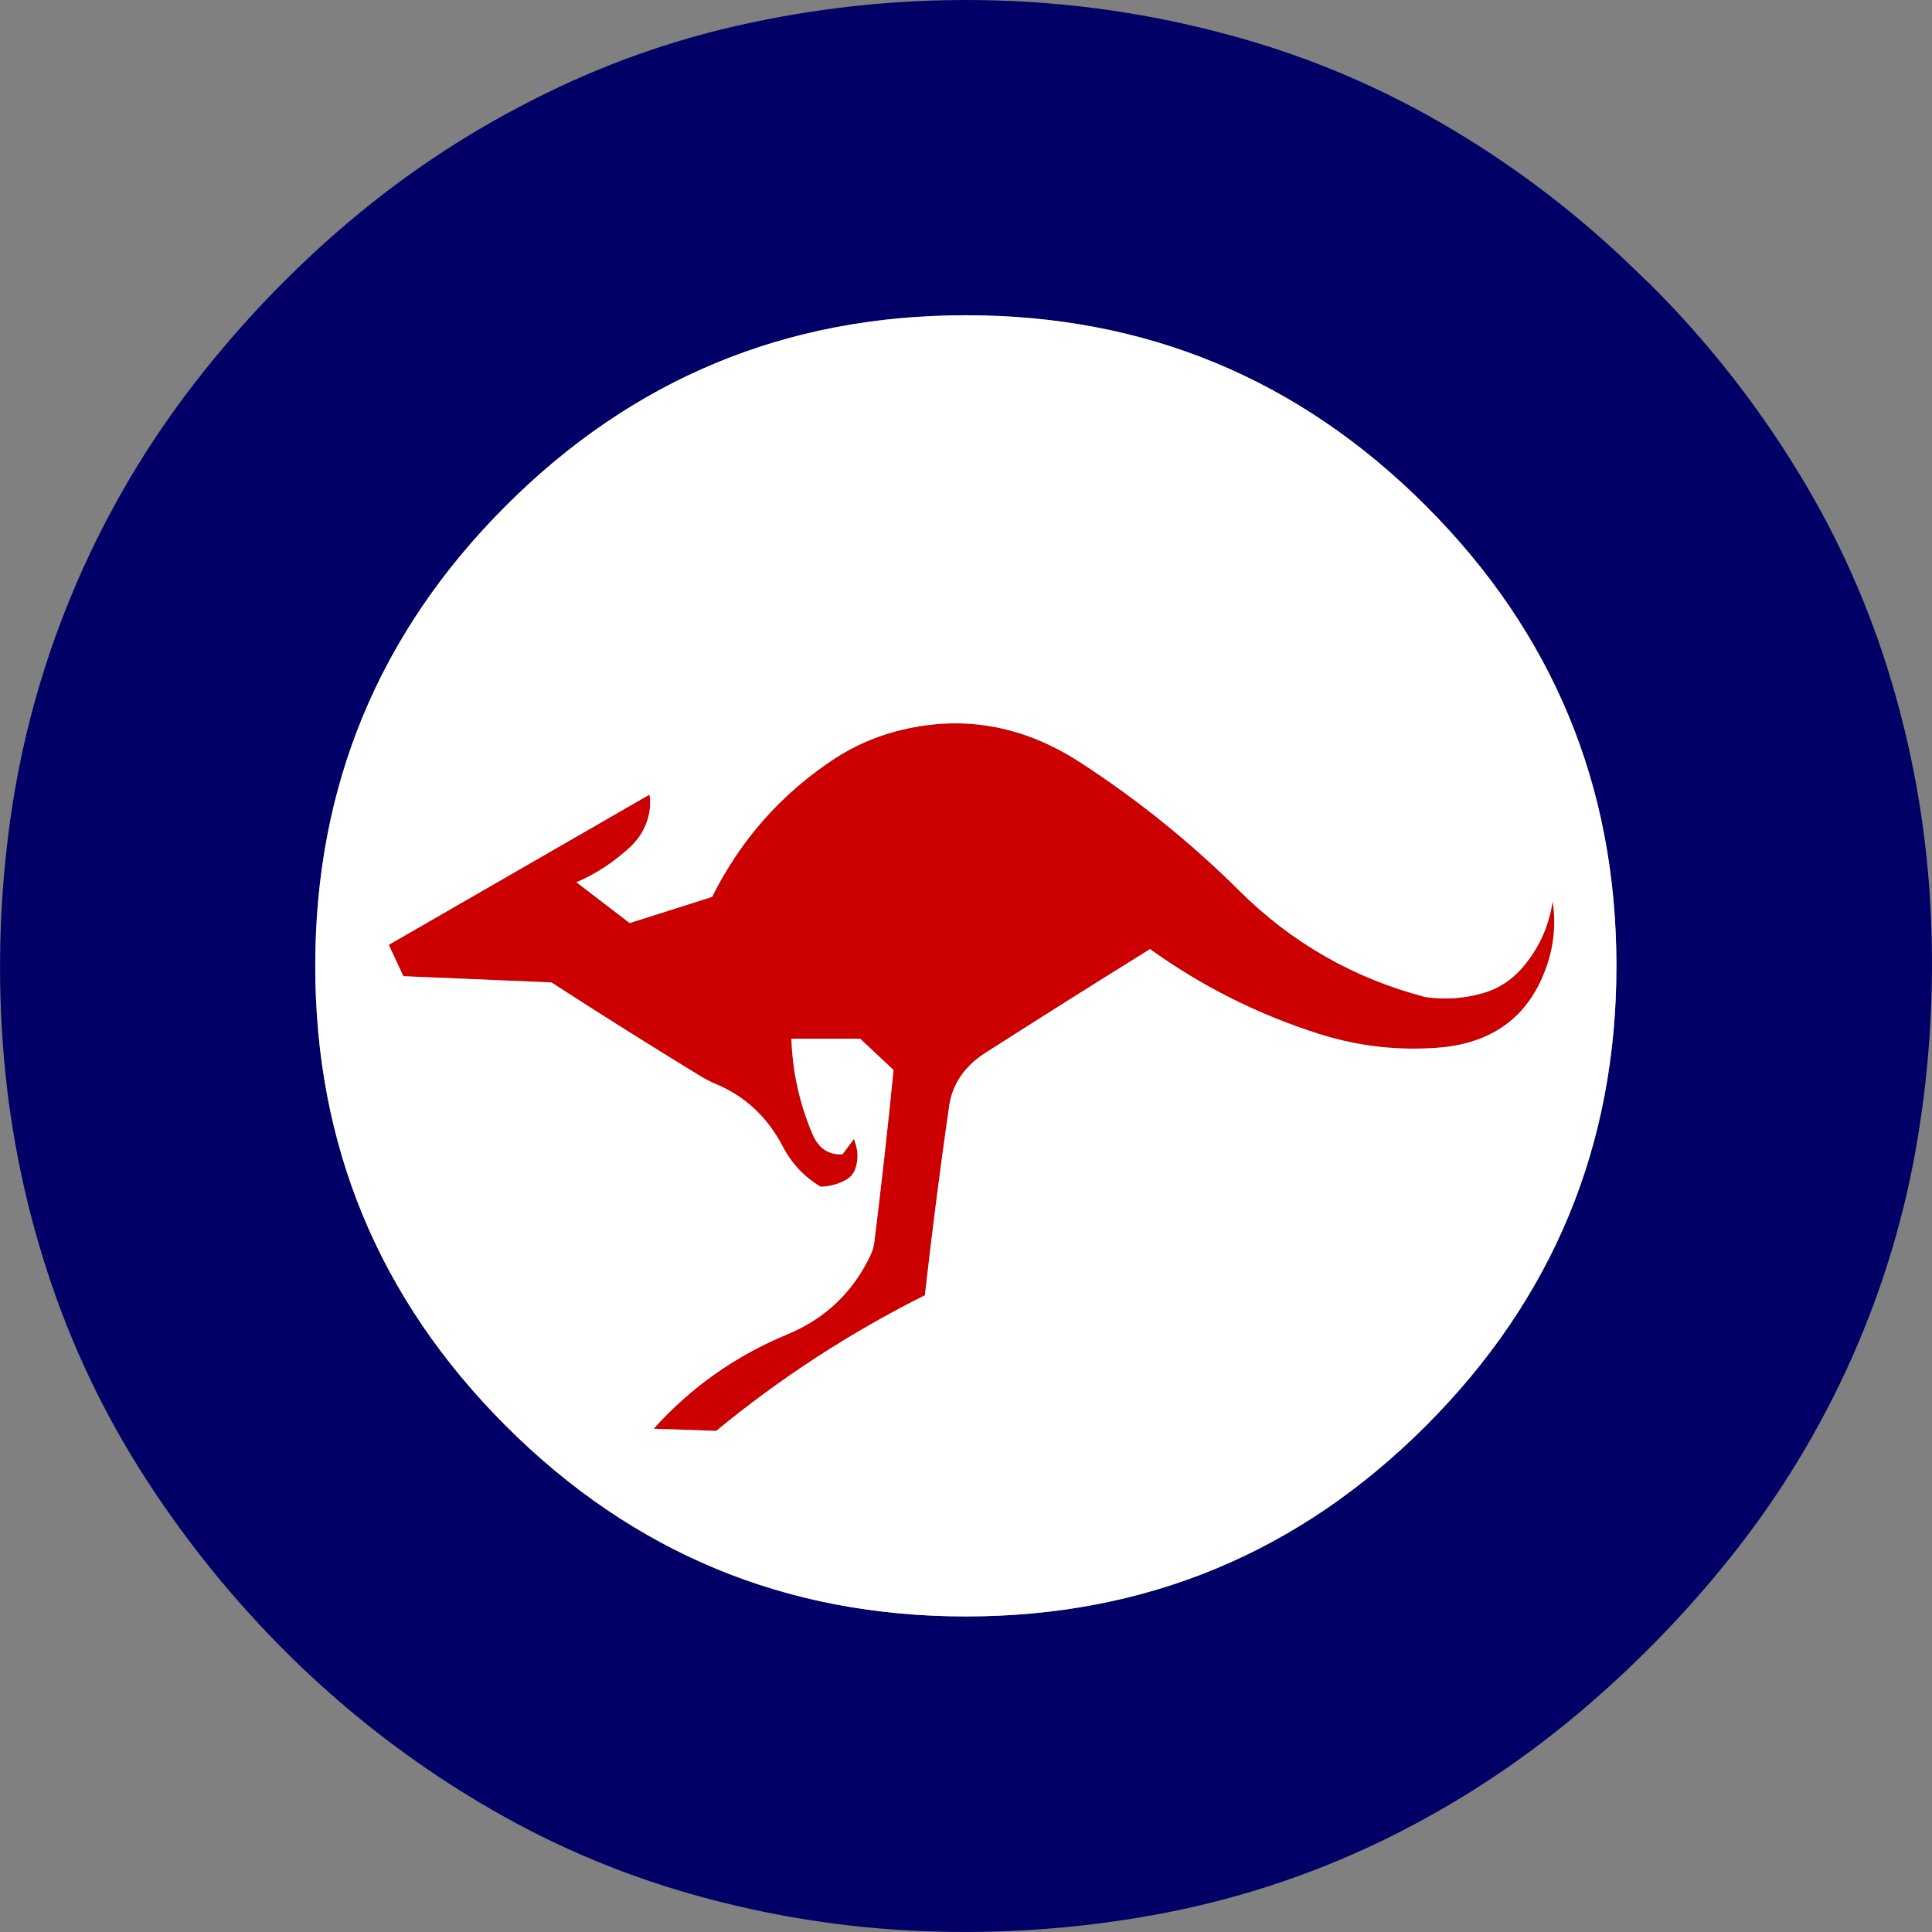 <?xml version="1.0" encoding="UTF-8" standalone="no"?>
<svg xmlns:ffdec="https://www.free-decompiler.com/flash" xmlns:xlink="http://www.w3.org/1999/xlink" ffdec:objectType="shape" height="634.6px" width="634.6px" xmlns="http://www.w3.org/2000/svg">
  <rect width="100%" height="100%" fill="#808080" stroke="none"/>
  <g transform="matrix(1.0, 0.0, 0.0, 1.0, 317.3, 317.3)">
    <path d="M224.25 -224.4 Q252.55 -196.3 273.25 -162.4 293.25 -129.8 304.1 -93.1 315.25 -55.5 316.95 -16.25 318.55 19.9 312.75 55.65 306.6 93.55 290.95 128.75 275.2 164.1 251.05 194.3 228.35 222.7 200.45 246.05 170.65 271.0 135.7 287.8 101.05 304.35 63.35 311.4 27.9 318.0 -8.15 317.2 -47.65 316.35 -85.7 306.1 -122.75 296.2 -155.8 277.1 -189.95 257.4 -218.55 230.05 -247.4 202.4 -269.1 168.9 -289.95 136.75 -301.75 100.4 -313.8 63.35 -316.45 24.35 -318.95 -11.85 -313.95 -47.9 -308.6 -86.15 -293.85 -121.75 -279.1 -157.35 -255.95 -188.1 -234.05 -217.1 -206.65 -241.05 -177.25 -266.75 -142.45 -284.4 -108.25 -301.9 -70.85 -309.8 -31.75 -318.15 8.2 -317.2 47.7 -316.25 85.75 -306.0 122.7 -296.15 155.85 -277.05 189.95 -257.35 218.4 -230.0 L224.25 -224.35 224.25 -224.4 M151.05 -151.15 Q88.45 -213.75 -0.05 -213.75 -88.55 -213.75 -151.15 -151.15 -213.75 -88.55 -213.75 -0.05 -213.75 88.45 -151.15 151.05 -88.55 213.65 -0.05 213.65 88.45 213.65 151.05 151.05 213.65 88.45 213.65 -0.05 213.65 -88.55 151.05 -151.15" fill="#000066" fill-rule="evenodd" stroke="none"/>
    <path d="M37.55 -66.85 Q65.85 -48.5 89.85 -24.65 115.7 1.0 150.9 10.2 160.65 11.6 170.0 8.85 177.25 6.7 182.35 1.0 190.8 -8.5 192.7 -21.3 194.35 -10.45 190.8 -0.1 182.55 23.95 156.65 26.7 136.0 28.6 116.25 22.4 86.15 12.9 60.45 -5.55 33.15 11.4 6.1 28.7 3.5 30.35 1.3 32.55 -4.4 38.2 -5.55 46.1 -10.0 77.05 -13.5 108.15 -50.35 126.6 -82.05 152.7 L-102.6 152.0 Q-84.2 131.55 -58.7 121.0 -40.0 113.25 -31.35 94.95 -30.35 92.8 -30.1 90.6 -26.6 62.4 -23.8 34.15 L-34.75 23.9 -57.35 23.9 Q-56.8 40.2 -50.45 55.15 -47.45 62.25 -40.55 61.85 L-36.8 56.8 -36.2 58.65 Q-35.1 62.35 -36.15 66.0 -37.0 69.1 -39.9 70.5 -43.6 72.4 -47.75 72.5 -55.8 67.7 -60.2 59.25 -67.8 44.75 -82.2 38.75 -84.8 37.65 -87.1 36.25 -111.85 21.15 -136.15 5.4 L-184.8 3.35 -189.6 -6.95 -103.95 -56.3 Q-103.45 -53.25 -104.1 -50.0 -105.5 -43.45 -110.45 -38.95 -118.4 -31.6 -127.95 -27.5 L-110.45 -14.1 -83.4 -22.7 Q-69.3 -51.0 -42.95 -68.25 -33.8 -74.15 -23.3 -77.0 8.7 -85.6 37.55 -66.85" fill="#cc0000" fill-rule="evenodd" stroke="none"/>
    <path d="M37.55 -66.85 Q8.7 -85.6 -23.3 -77.0 -33.8 -74.15 -42.95 -68.25 -69.3 -51.0 -83.4 -22.7 L-110.45 -14.1 -127.95 -27.5 Q-118.4 -31.6 -110.45 -38.95 -105.5 -43.45 -104.1 -50.0 -103.45 -53.25 -103.95 -56.3 L-189.6 -6.95 -184.8 3.35 -136.15 5.4 Q-111.85 21.15 -87.1 36.25 -84.8 37.65 -82.2 38.75 -67.8 44.75 -60.2 59.25 -55.8 67.7 -47.75 72.5 -43.6 72.4 -39.9 70.5 -37.0 69.1 -36.15 66.0 -35.1 62.35 -36.2 58.65 L-36.8 56.8 -40.55 61.85 Q-47.45 62.25 -50.45 55.15 -56.8 40.2 -57.35 23.9 L-34.75 23.9 -23.8 34.15 Q-26.6 62.4 -30.1 90.6 -30.35 92.8 -31.35 94.95 -40.0 113.25 -58.7 121.0 -84.2 131.55 -102.6 152.0 L-82.05 152.7 Q-50.35 126.6 -13.5 108.15 -10.0 77.05 -5.55 46.1 -4.4 38.2 1.3 32.55 3.5 30.35 6.1 28.7 33.15 11.4 60.45 -5.55 86.15 12.9 116.25 22.4 136.0 28.6 156.65 26.7 182.55 23.95 190.8 -0.1 194.35 -10.45 192.7 -21.3 190.8 -8.5 182.35 1.0 177.25 6.7 170.0 8.85 160.65 11.6 150.9 10.2 115.7 1.0 89.85 -24.65 65.85 -48.5 37.55 -66.85 M151.05 -151.15 Q213.65 -88.55 213.65 -0.05 213.65 88.45 151.05 151.05 88.45 213.65 -0.05 213.65 -88.55 213.65 -151.15 151.05 -213.75 88.45 -213.75 -0.05 -213.75 -88.55 -151.15 -151.15 -88.55 -213.75 -0.05 -213.75 88.45 -213.75 151.05 -151.15" fill="#ffffff" fill-rule="evenodd" stroke="none"/>
  </g>
</svg>
